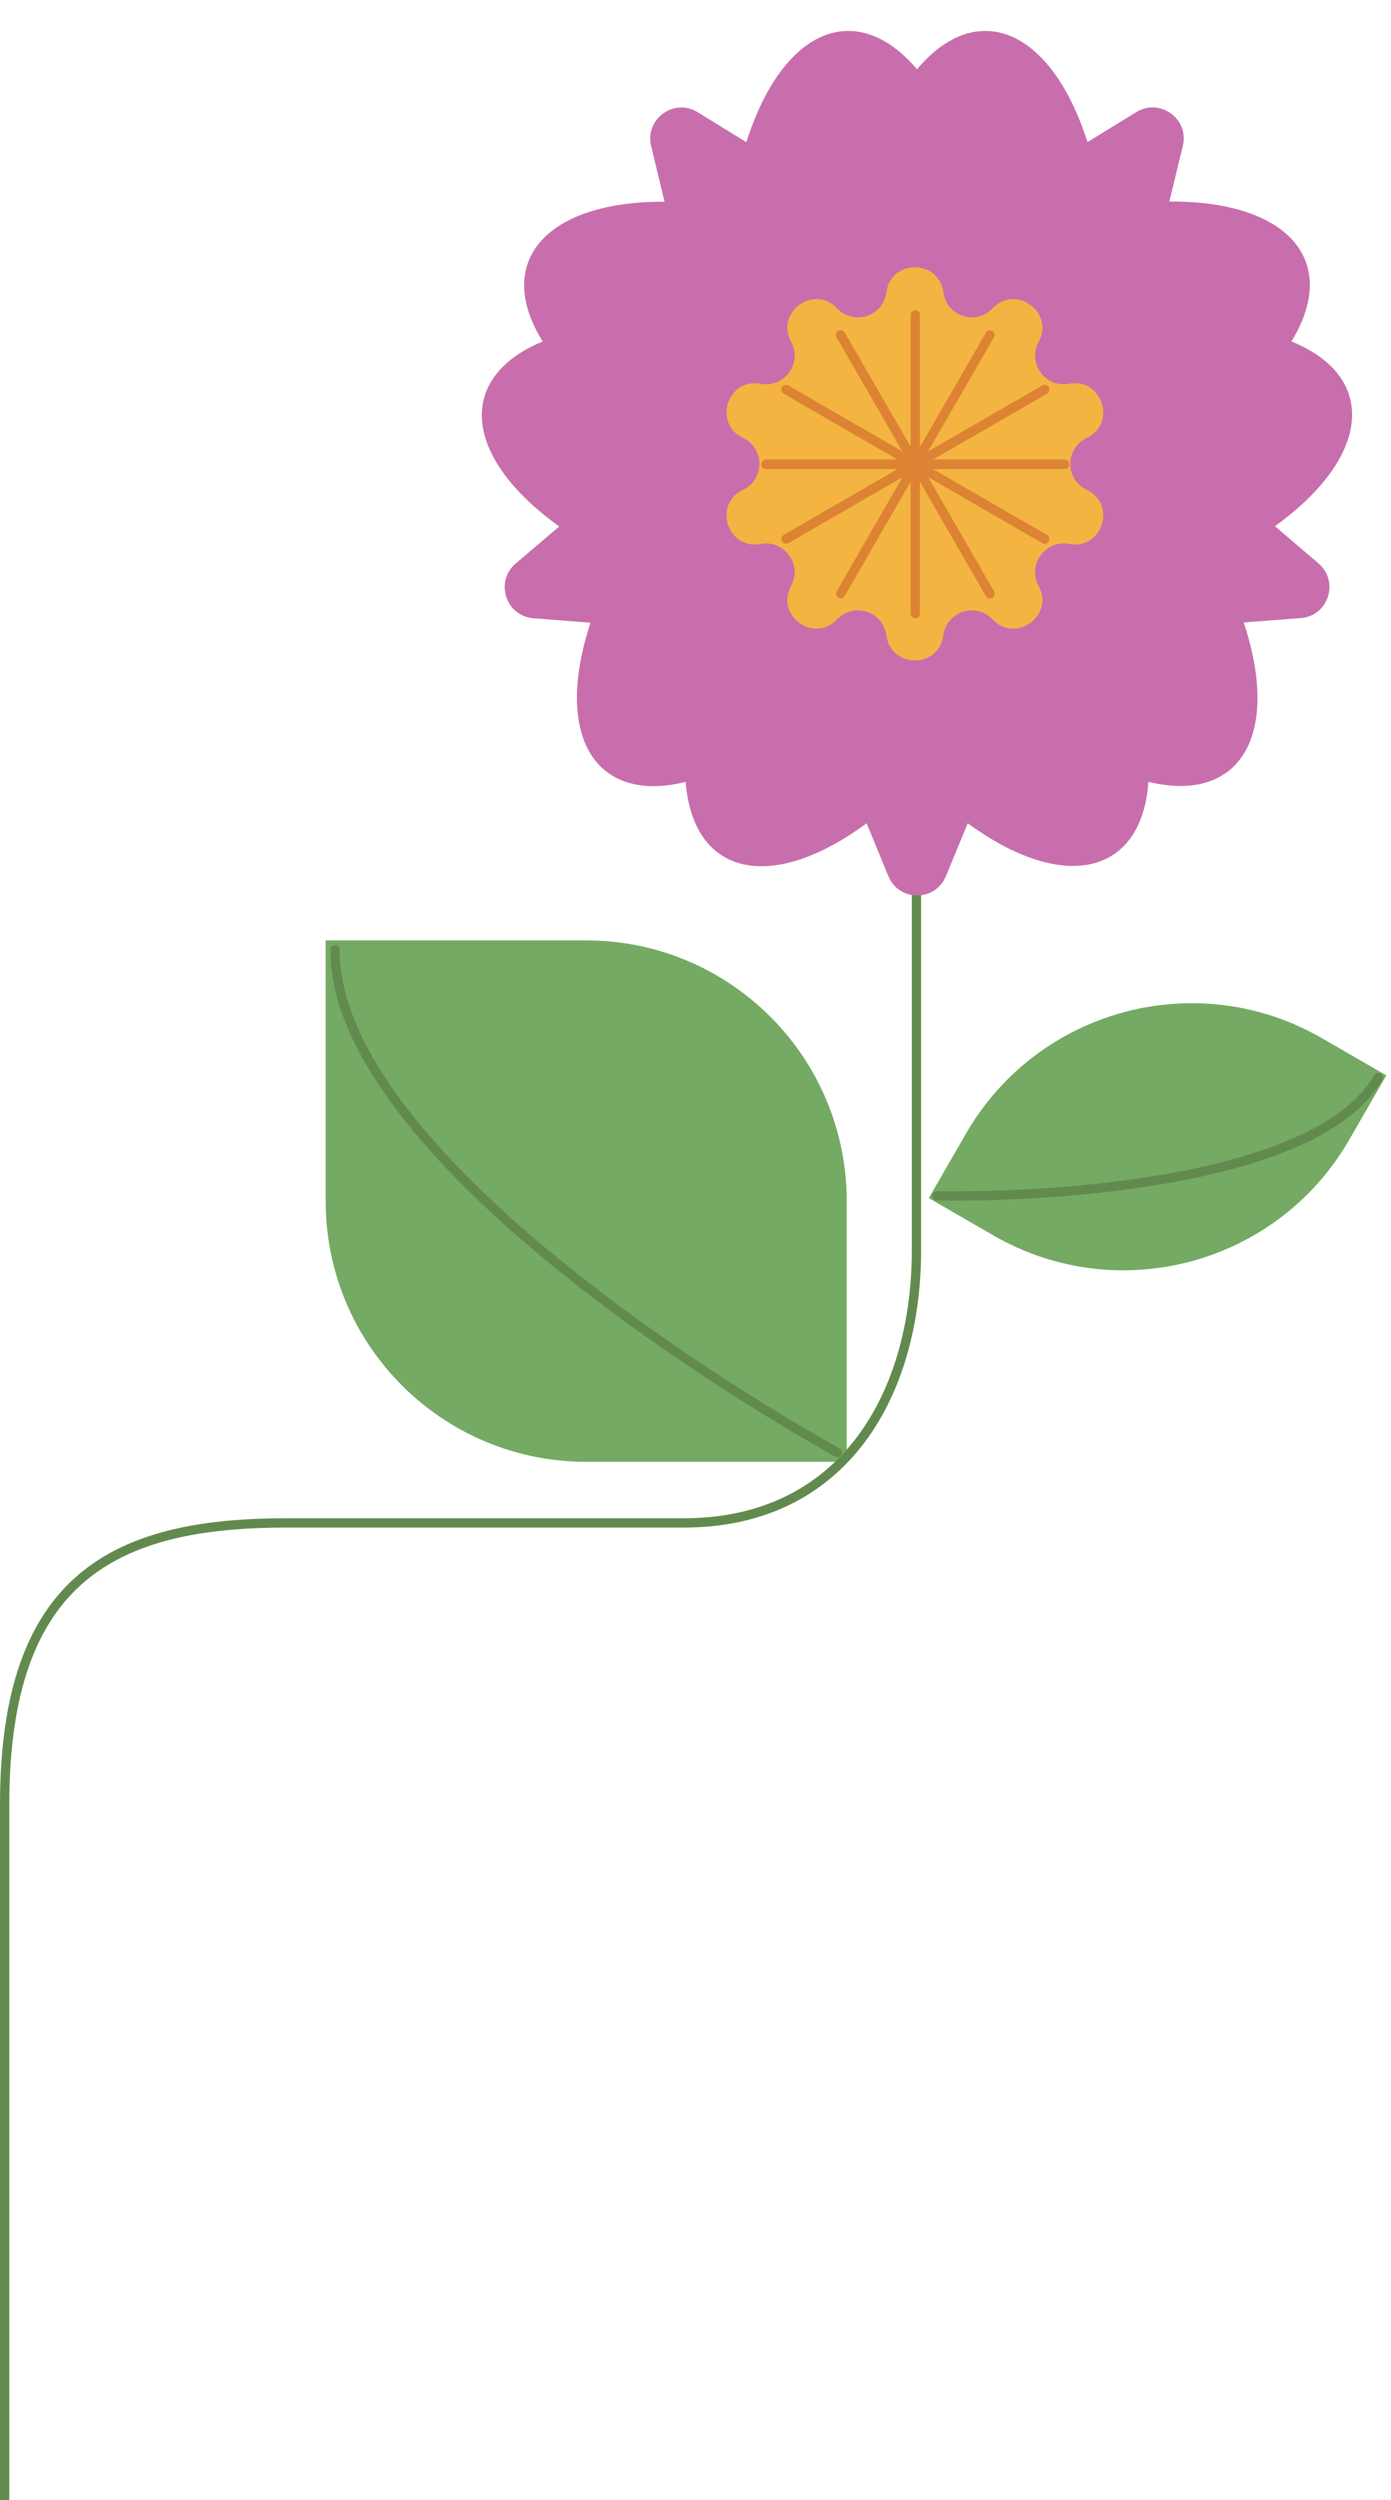 <svg width="299" height="537" viewBox="0 0 299 537" fill="none" xmlns="http://www.w3.org/2000/svg">
<path d="M182 258C182 227.072 156.928 202 126 202H70V258C70 288.928 95.072 314 126 314H182V258Z" fill="#74AA63"/>
<path d="M180 312C144 291.85 72 243.64 72 204" stroke="#638A4E" stroke-width="2" stroke-linecap="round"/>
<path d="M197 172V268.497C197 299.034 181.735 327.128 146.931 327.128C103.457 327.128 71.829 327.128 61.449 327.128C24.813 327.128 1 338.732 1 387.591C1 448.664 1 583.638 1 718" stroke="#638A4E" stroke-width="2"/>
<path d="M207.646 243.497C223.11 216.713 257.36 207.536 284.144 223L298 231L290 244.856C274.536 271.641 240.287 280.818 213.503 265.354L199.646 257.354L207.646 243.497Z" fill="#74AA63"/>
<path d="M201.403 256.883C227.922 257.236 283.503 253.539 296.244 231.471" stroke="#638A4E" stroke-width="2" stroke-linecap="round"/>
<path fill-rule="evenodd" clip-rule="evenodd" d="M197.191 53.196C214.34 61.994 233.654 79.222 250.226 102.033C280.681 143.949 273.997 174.479 246.861 167.95C244.891 195.624 213.584 192.698 183.13 150.781C167.213 128.874 156.974 106.153 153.471 87.531L139.963 31.354C138.569 25.557 144.889 20.974 149.966 24.102L197.191 53.196Z" fill="#C86EAC"/>
<path fill-rule="evenodd" clip-rule="evenodd" d="M241.175 85.251C238.107 104.279 227.69 127.971 211.117 150.781C180.663 192.698 149.563 195.775 147.386 167.95C120.458 174.628 113.566 143.949 144.021 102.033C159.938 80.125 178.382 63.366 195.01 54.28L244.264 24.073C249.346 20.956 255.658 25.551 254.252 31.346L241.175 85.251Z" fill="#C86EAC"/>
<path fill-rule="evenodd" clip-rule="evenodd" d="M224.281 136.988C205.236 139.951 179.485 137.365 152.669 128.652C103.393 112.641 90.856 84.014 116.647 73.346C101.974 49.799 129.022 33.764 178.298 49.775C204.052 58.143 225.691 70.507 239.47 83.513L283.418 121.021C287.954 124.892 285.534 132.314 279.588 132.768L224.281 136.988Z" fill="#C86EAC"/>
<path fill-rule="evenodd" clip-rule="evenodd" d="M169.855 136.91C161.152 119.712 155.654 94.422 155.654 66.227C155.654 14.415 179.006 -6.355 197.122 14.877C214.983 -6.354 238.59 14.415 238.59 66.227C238.59 93.306 233.519 117.706 225.407 134.83L203.315 188.218C201.036 193.728 193.229 193.72 190.96 188.206L169.855 136.91Z" fill="#C86EAC"/>
<path fill-rule="evenodd" clip-rule="evenodd" d="M153.113 85.123C166.779 71.532 189.132 58.488 215.948 49.775C265.224 33.764 292.193 49.555 277.599 73.346C303.31 83.771 290.853 112.641 241.576 128.652C215.822 137.02 191.05 139.737 172.257 137.314L114.655 132.801C108.711 132.335 106.306 124.908 110.849 121.047L153.113 85.123Z" fill="#C86EAC"/>
<path d="M190.538 62.789C191.468 55.624 201.841 55.624 202.77 62.789C203.439 67.945 209.796 70.011 213.367 66.233C218.331 60.982 226.723 67.079 223.263 73.422C220.774 77.987 224.702 83.394 229.813 82.437C236.914 81.107 240.119 90.972 233.592 94.07C228.895 96.299 228.895 102.983 233.592 105.212C240.119 108.31 236.914 118.176 229.813 116.845C224.702 115.888 220.774 121.296 223.263 125.86C226.723 132.203 218.331 138.3 213.367 133.05C209.796 129.272 203.439 131.337 202.77 136.493C201.841 143.658 191.468 143.658 190.538 136.493C189.87 131.337 183.513 129.272 179.941 133.05C174.978 138.3 166.586 132.203 170.046 125.86C172.535 121.296 168.606 115.888 163.496 116.845C156.395 118.176 153.189 108.31 159.716 105.212C164.413 102.983 164.413 96.299 159.716 94.07C153.189 90.972 156.395 81.107 163.496 82.437C168.606 83.394 172.535 77.987 170.046 73.422C166.586 67.079 174.978 60.982 179.941 66.233C183.513 70.011 189.87 67.945 190.538 62.789Z" fill="#F4B442"/>
<path d="M224.541 83.688L168.953 115.782" stroke="#DC8433" stroke-width="2" stroke-linecap="round"/>
<path d="M228.842 99.735L164.654 99.735" stroke="#DC8433" stroke-width="2" stroke-linecap="round"/>
<path d="M224.541 115.782L168.953 83.688" stroke="#DC8433" stroke-width="2" stroke-linecap="round"/>
<path d="M212.795 127.529L180.701 71.941" stroke="#DC8433" stroke-width="2" stroke-linecap="round"/>
<path d="M196.748 131.829L196.748 67.641" stroke="#DC8433" stroke-width="2" stroke-linecap="round"/>
<path d="M180.701 127.529L212.795 71.941" stroke="#DC8433" stroke-width="2" stroke-linecap="round"/>
<path d="M168.955 115.782L224.543 83.688" stroke="#DC8433" stroke-width="2" stroke-linecap="round"/>
<path d="M164.654 99.735H228.842" stroke="#DC8433" stroke-width="2" stroke-linecap="round"/>
<path d="M168.953 83.688L224.541 115.782" stroke="#DC8433" stroke-width="2" stroke-linecap="round"/>
<path d="M180.7 71.941L212.794 127.529" stroke="#DC8433" stroke-width="2" stroke-linecap="round"/>
</svg>
